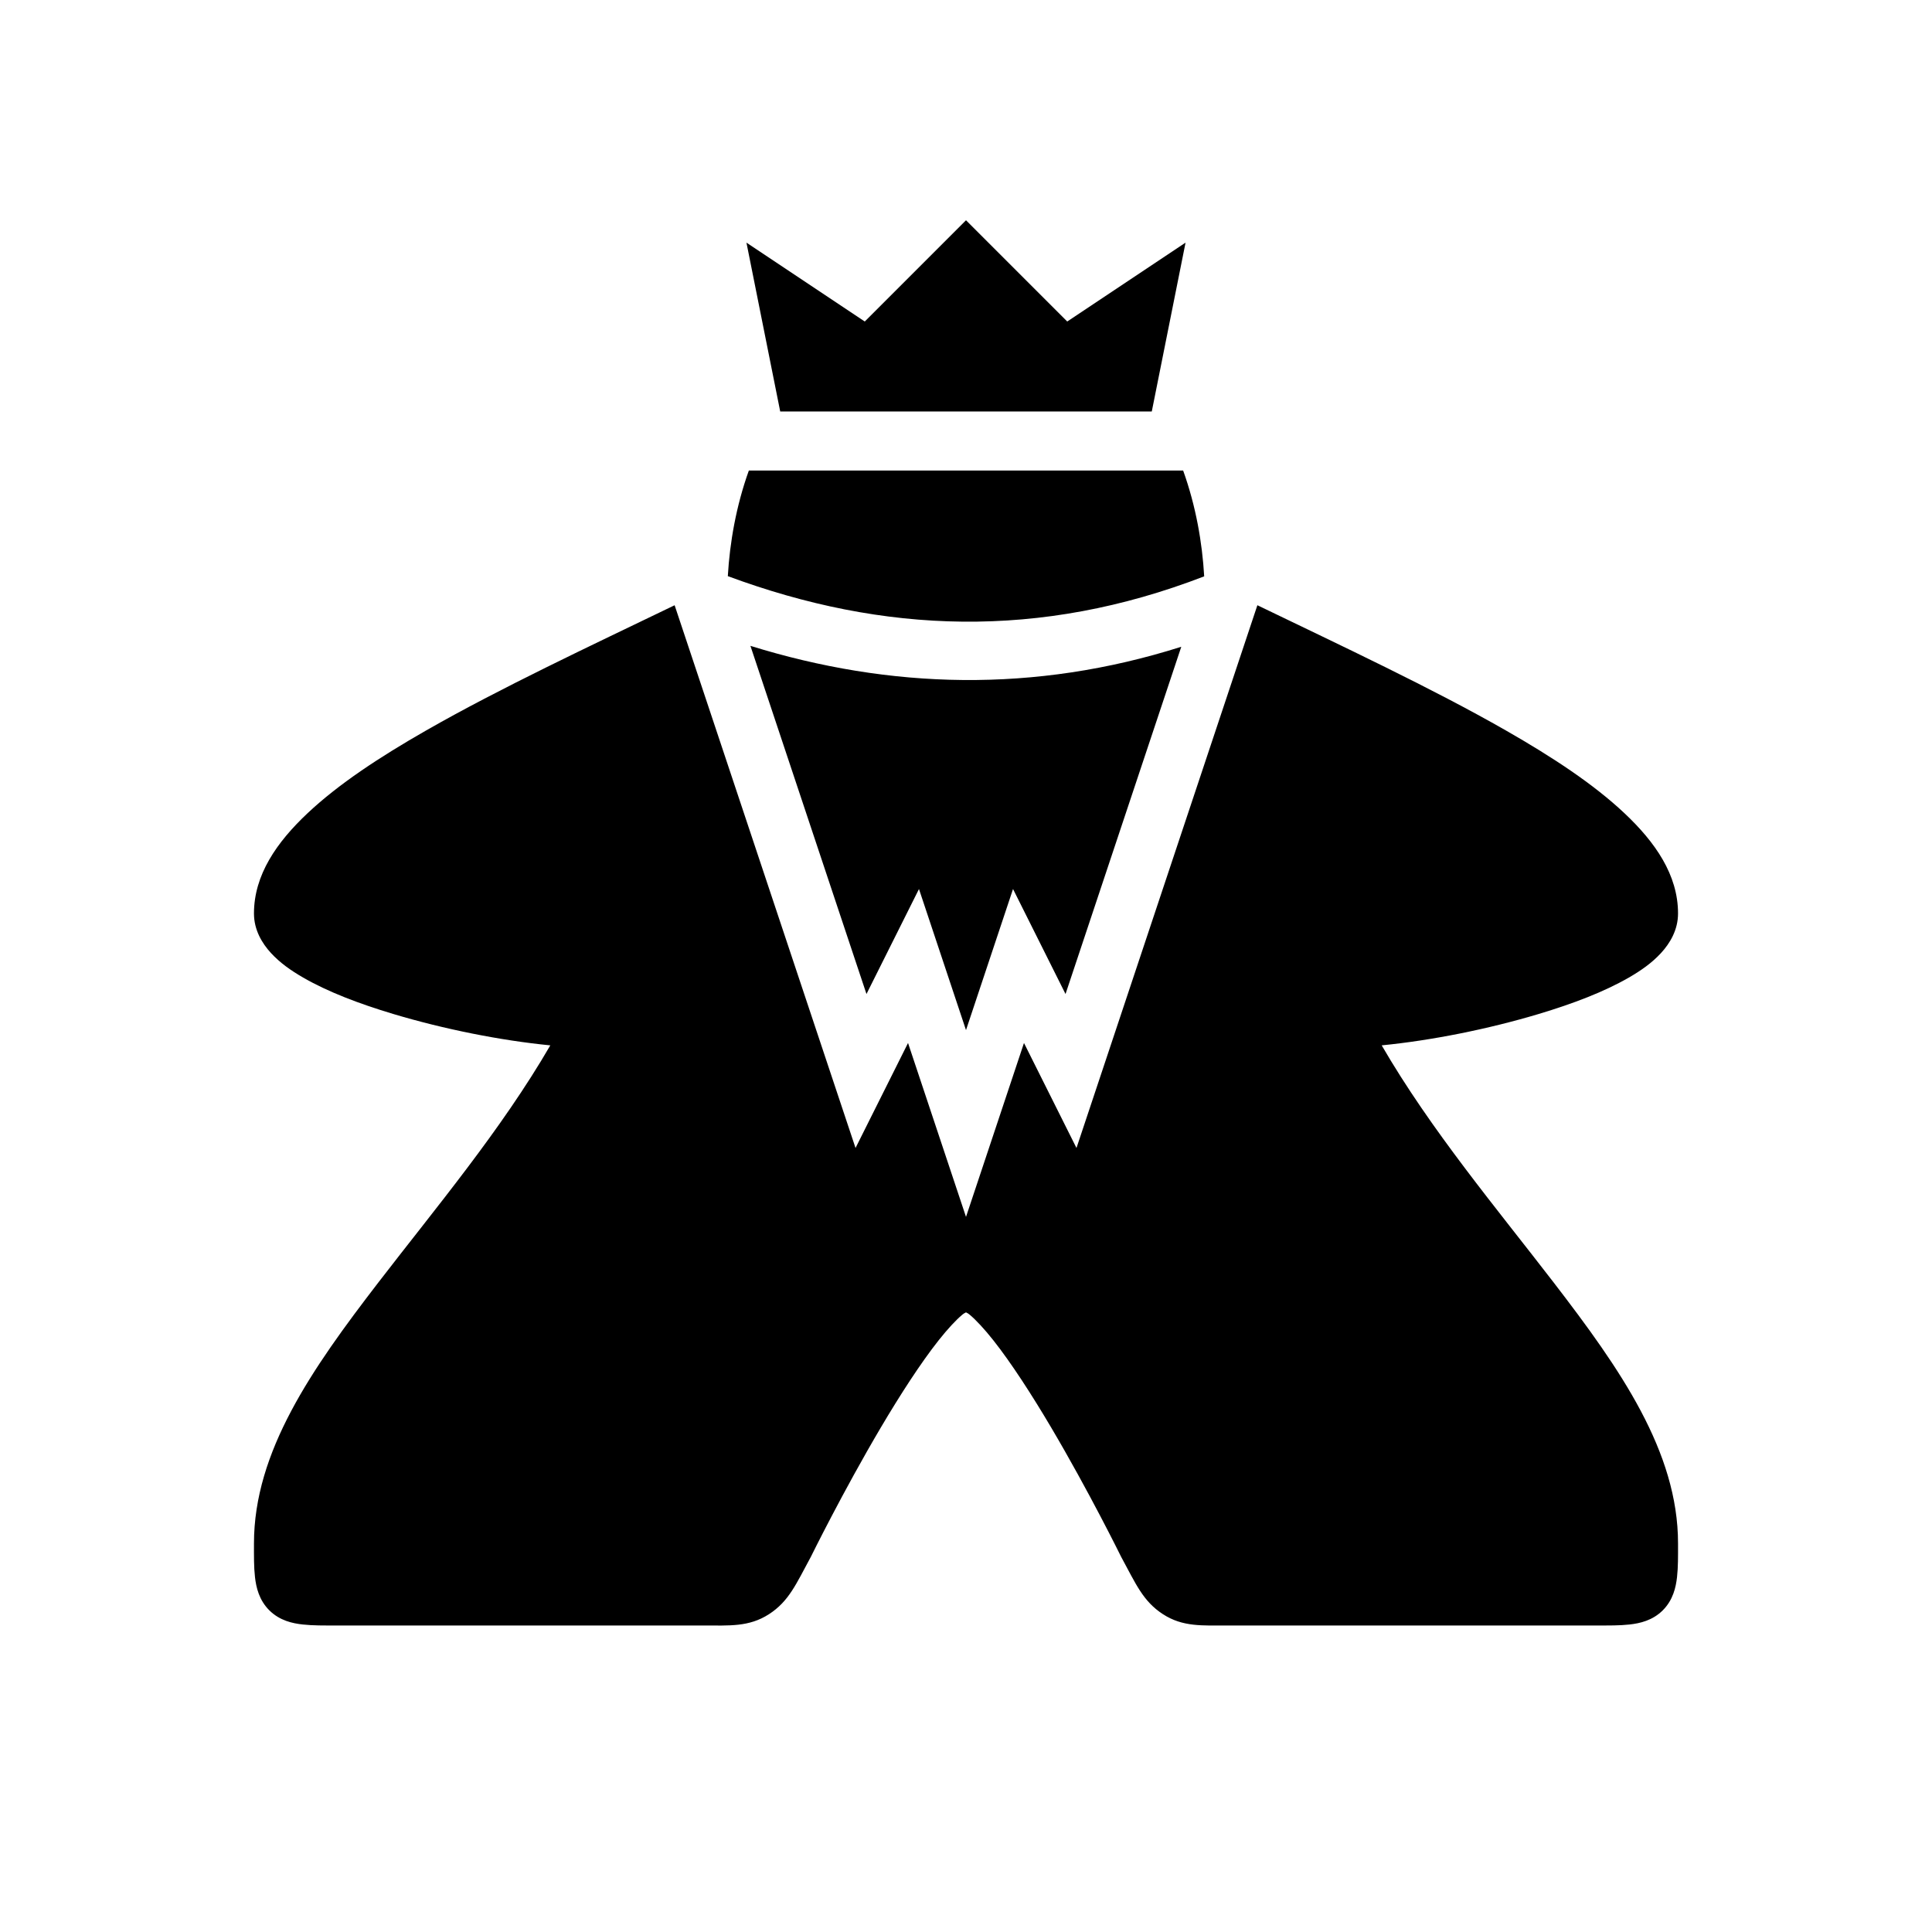 <svg xmlns="http://www.w3.org/2000/svg" width="100%" height="100%" viewBox="0 0 588.8 588.8"><path fill="currentColor" d="M294.4 67.127l-30.854 30.855-36.058-24.041L237.778 125.4h113.243l10.291-51.459-36.058 24.041L294.4 67.127zM228.222 143.4c-3.877 10.797-5.815 21.922-6.41 32.184 47.396 17.569 95.091 19.4 145.18 0.064-0.591-10.279-2.529-21.428-6.414-32.248H228.222z m154.98 41.05L328.069 349.86l-16-31.998-17.668 53-17.668-53-16 31.998-54.871-164.613-0.264-0.791c-26.01 12.556-53.086 25.22-75.662 38.12-14.32 8.184-26.805 16.415-36.203 25.26C84.334 256.68 77.4 266.64 77.4 278.39c0 5 2.44 9.075 5.19 12.065 2.753 2.99 6.054 5.312 9.812 7.48 7.515 4.336 16.99 7.95 27.412 11.076 15.483 4.646 32.823 8.1 47.9 9.577-14.996 25.84-34.953 49.575-52.447 72.316C95.05 417.186 77.4 442.39 77.4 470.39c0 4-0.043 7.123 0.31 10.26 0.356 3.137 1.257 7.053 4.41 10.156 3.156 3.104 7.017 3.938 10.163 4.28 3.146 0.345 6.316 0.304 10.38 0.304h111.542c8.097 0 14.026 0.493 20.125-3.43 6.1-3.92 8.324-9.275 12.67-17.275l0.088-0.16 0.08-0.166s9.723-19.77 21.324-39.389c5.8-9.808 12.097-19.576 17.574-26.498 2.74-3.46 5.304-6.204 7.15-7.754 0.564-0.472 0.82-0.56 1.184-0.76 0.363 0.2 0.62 0.288 1.184 0.76 1.846 1.55 4.41 4.294 7.15 7.754 5.477 6.922 11.774 16.69 17.574 26.498 11.6 19.618 21.324 39.389 21.324 39.389l0.08 0.164 0.088 0.16c4.346 8 6.55 13.323 12.61 17.254 6.058 3.93 11.974 3.45 19.957 3.45H486.4c4 0 7.12 0.044 10.244-0.303 3.123-0.347 6.997-1.21 10.12-4.332 3.12-3.122 3.983-6.999 4.33-10.122 0.347-3.122 0.306-6.244 0.306-10.244 0-28-17.65-53.203-37.867-79.486-17.493-22.74-37.45-46.475-52.447-72.316 15.077-1.478 32.417-4.93 47.9-9.577 10.422-3.125 19.897-6.739 27.412-11.074 3.758-2.168 7.059-4.49 9.81-7.48 2.754-2.99 5.192-7.065 5.192-12.065 0-11.75-6.934-21.71-16.332-30.554-9.398-8.846-21.883-17.077-36.203-25.26-22.576-12.9-49.652-25.567-75.662-38.123zM228.7 196.833l35.369 106.107 16-31.998L294.4 313.937l14.332-42.996 16 31.998 35.277-105.828c-44.795 14.197-88.786 12.909-131.31-0.28z" /></svg>